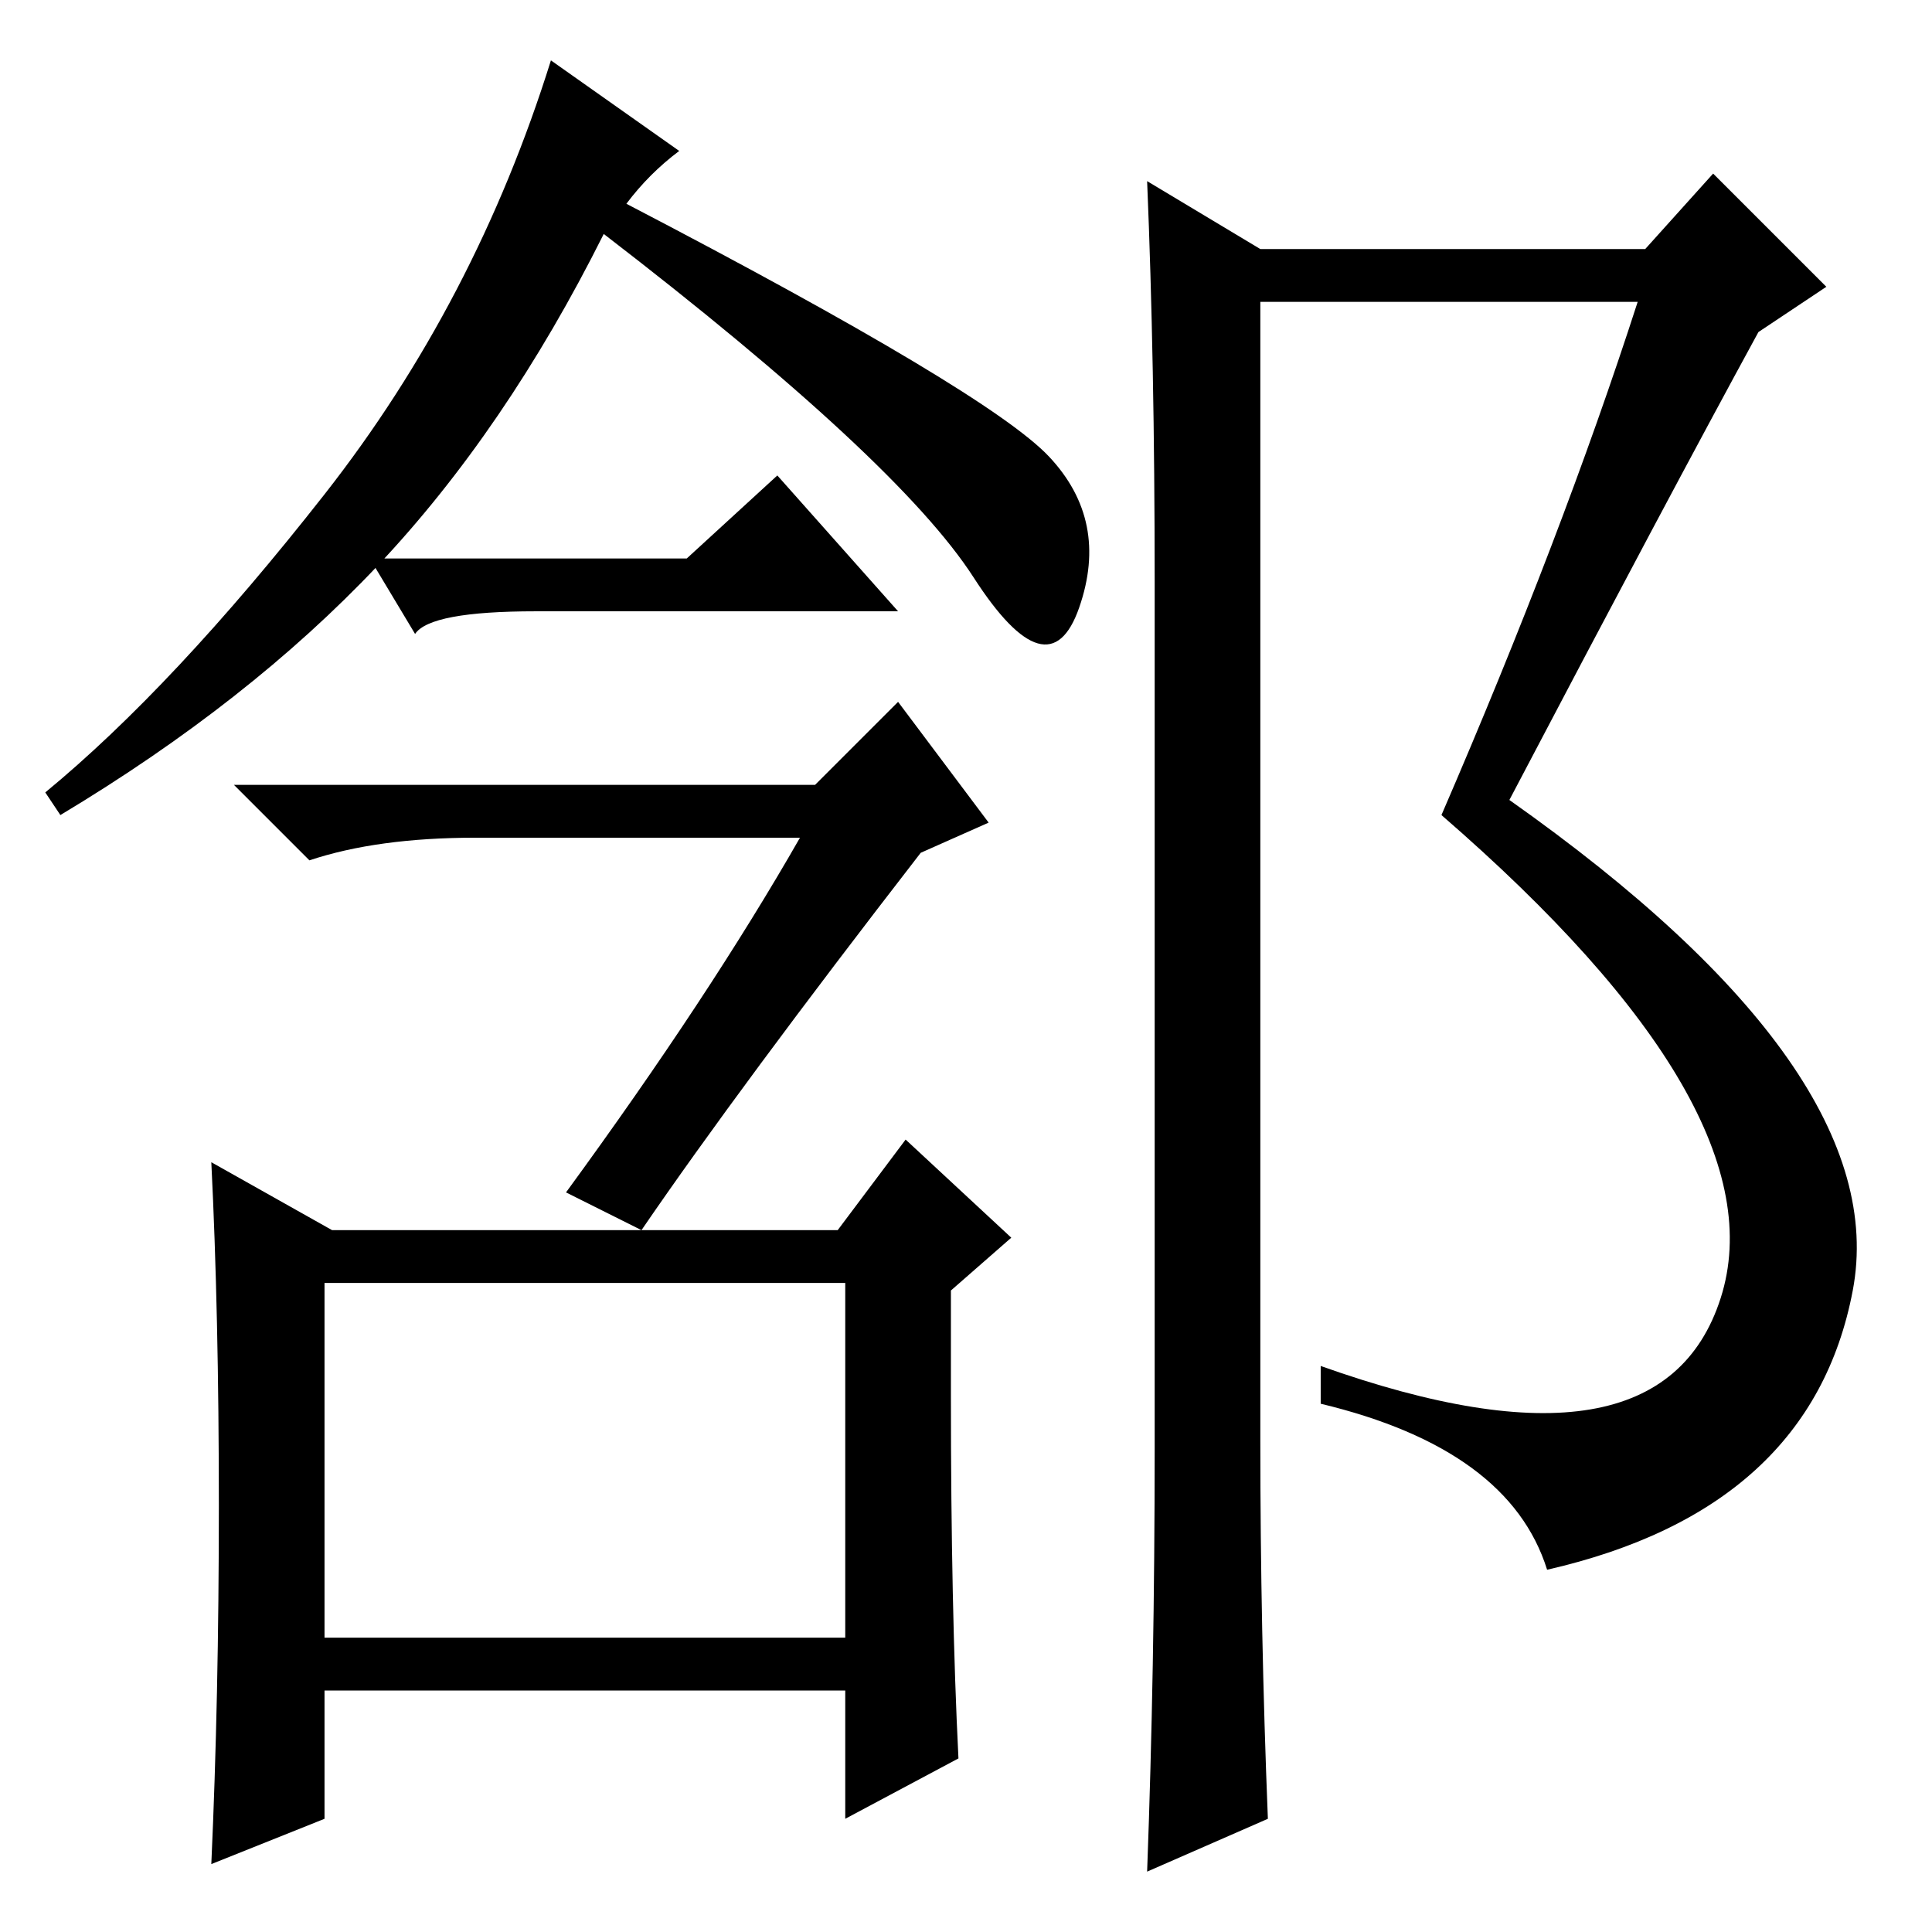 <?xml version="1.0" standalone="no"?>
<!DOCTYPE svg PUBLIC "-//W3C//DTD SVG 1.1//EN" "http://www.w3.org/Graphics/SVG/1.1/DTD/svg11.dtd" >
<svg xmlns="http://www.w3.org/2000/svg" xmlns:xlink="http://www.w3.org/1999/xlink" version="1.1" viewBox="0 -36 256 256">
  <g transform="matrix(1 0 0 -1 0 220)">
   <path fill="currentColor"
d="M83 229q48 -25 56 -33.5t4 -20t-14 4t-49 45.5q-13 -26 -30 -44t-42 -33l-2 3q17 14 37 39.5t30 57.5l17 -12q-4 -3 -7 -7zM85 93l-10 5q19 26 31 47h-43q-13 0 -22 -3l-10 10h77l11 11l12 -16l-9 -4q-24 -31 -37 -50zM29 56.5q0 25.5 -1 45.5l16 -9h67l9 12l14 -13
l-8 -7v-14q0 -28 1 -48l-15 -8v17h-69v-17l-15 -6q1 22 1 47.5zM43 39h69v47h-69v-47zM153 64v115q0 29 -1 53l15 -9h51l9 10l15 -15l-9 -6q-12 -22 -33 -62q51 -36 45.5 -65t-40.5 -37q-5 16 -30 22v5q45 -16 53 9t-37 64q16 37 26 68h-50v-151q0 -25 1 -50l-16 -7
q1 27 1 56zM91 182l12 11l16 -18h-48q-14 0 -16 -3l-6 10h42z" />
  </g>

</svg>
